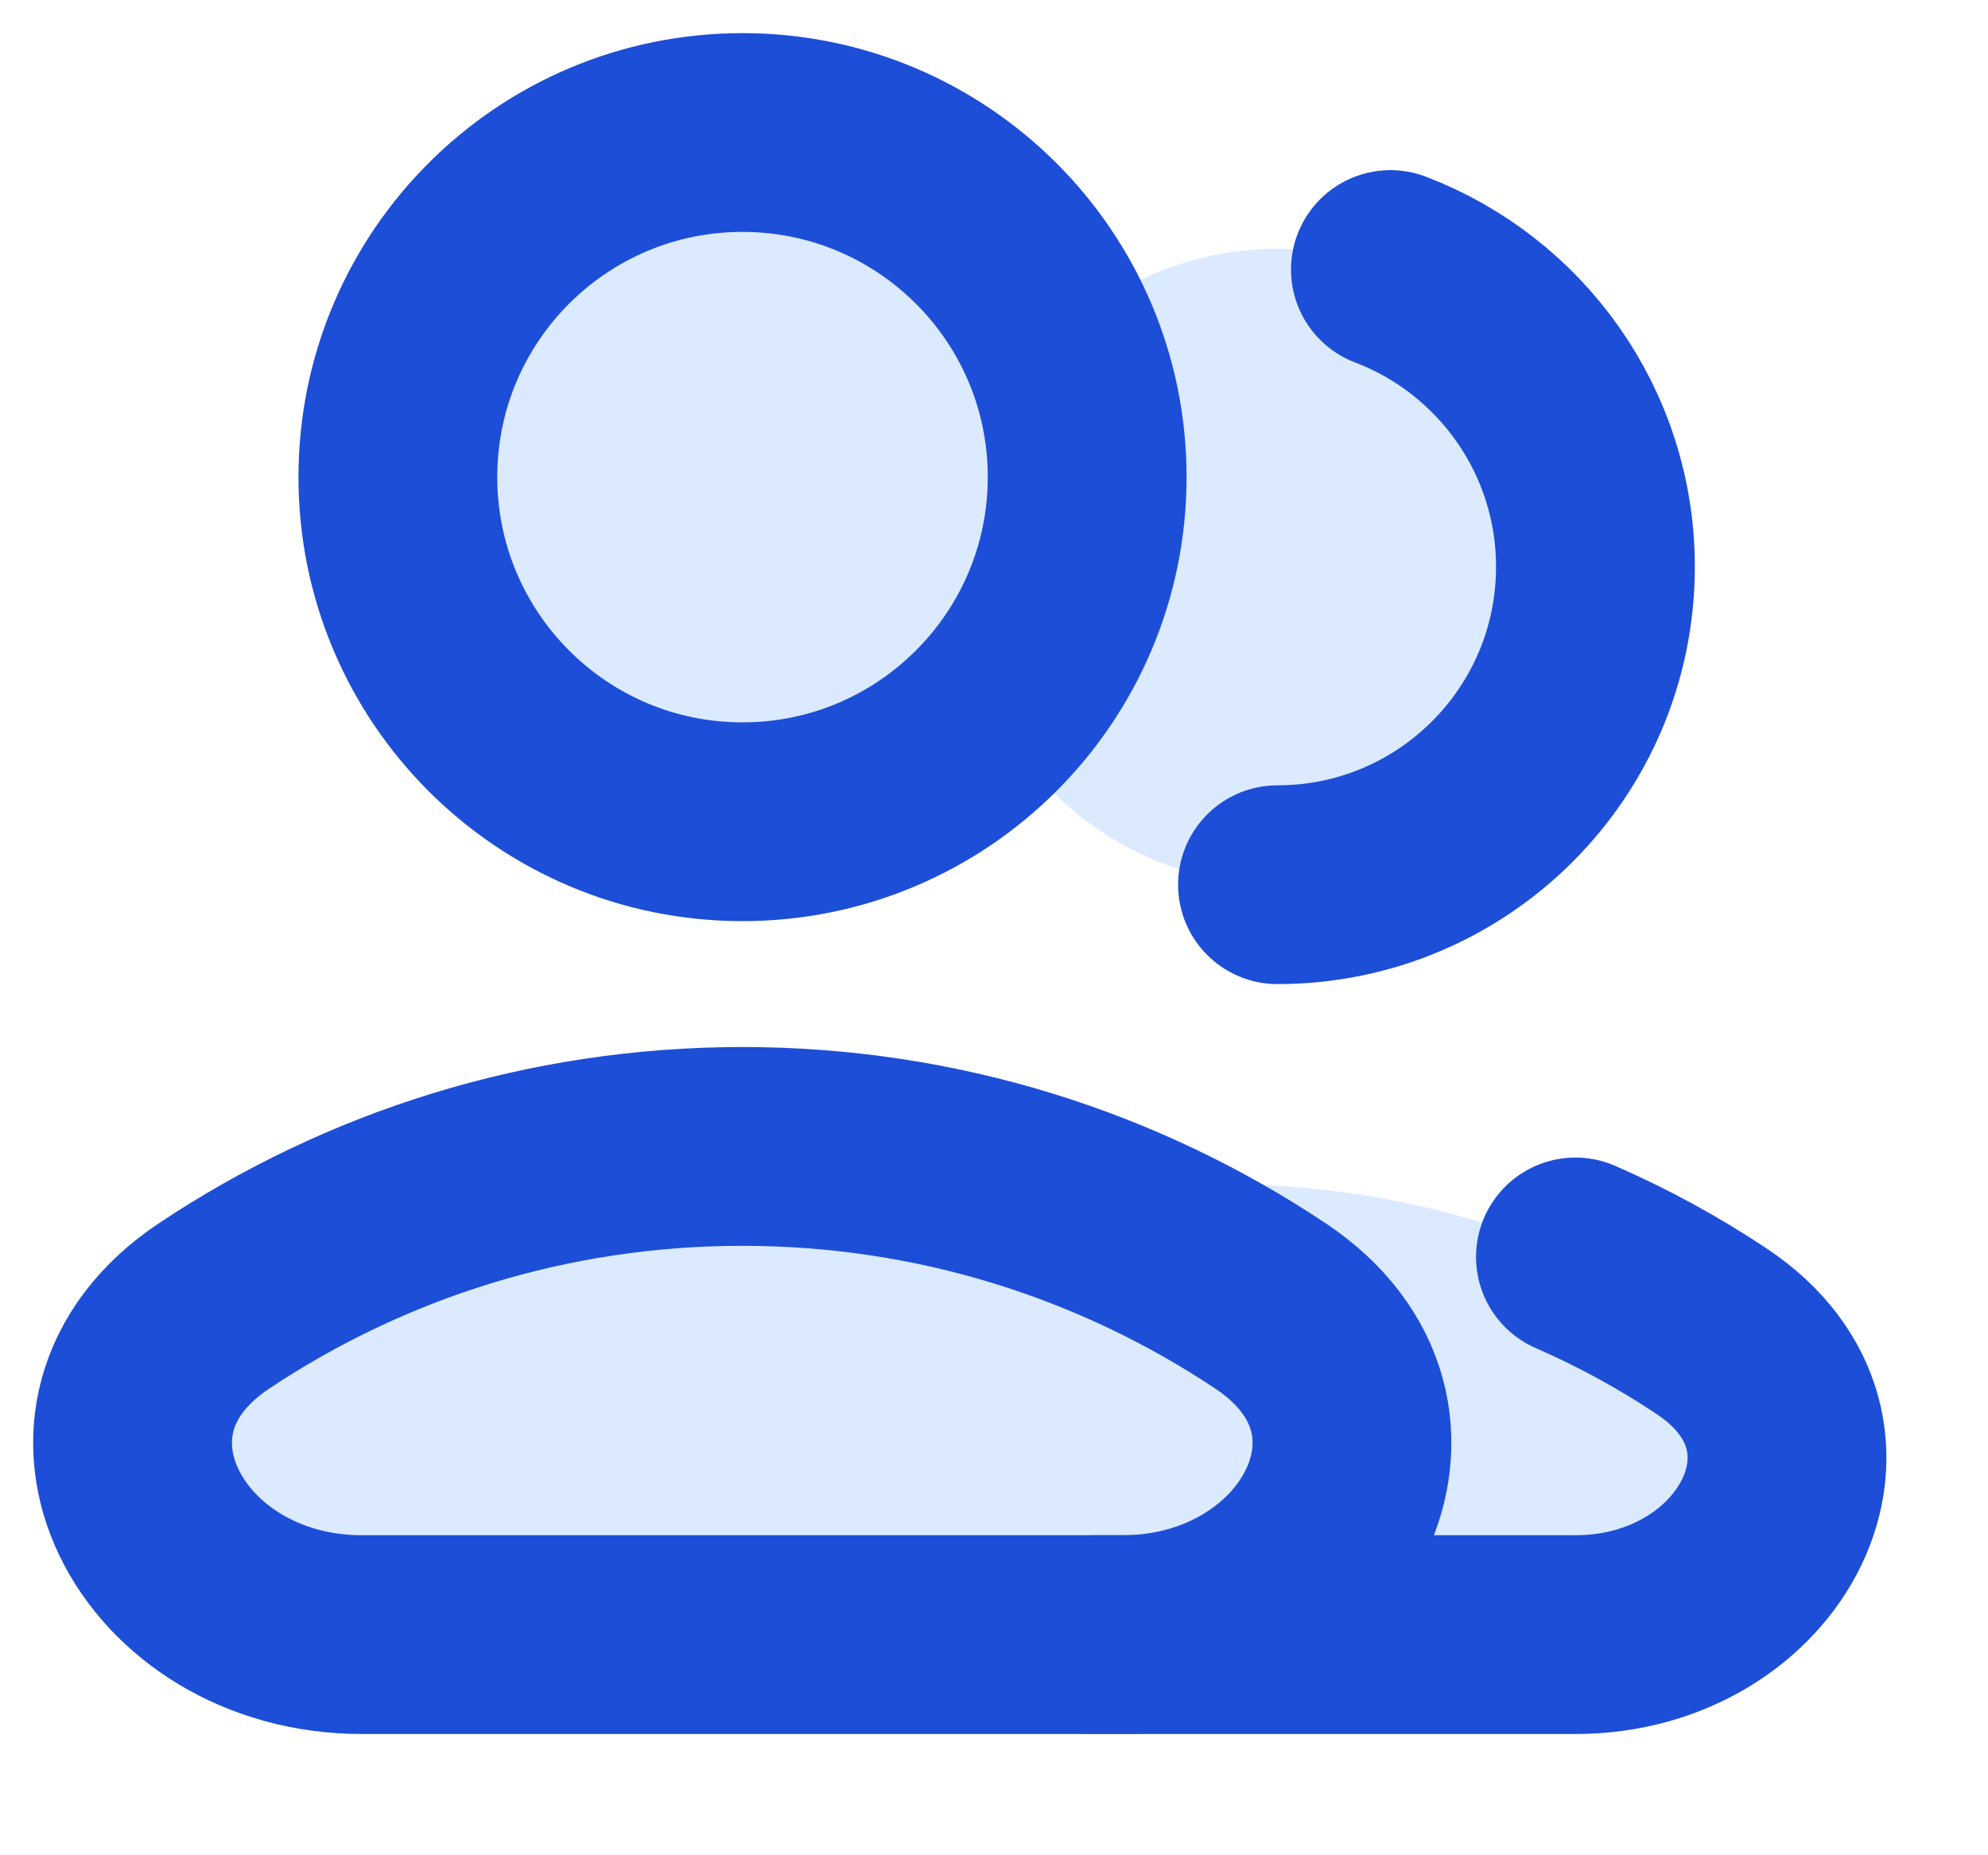 <svg width="15" height="14" viewBox="0 0 15 14" fill="none" xmlns="http://www.w3.org/2000/svg">
<path d="M9.639 6.676C10.964 6.676 12.038 5.602 12.038 4.277C12.038 2.952 10.964 1.878 9.639 1.878C8.314 1.878 7.24 2.952 7.24 4.277C7.24 5.602 8.314 6.676 9.639 6.676Z" fill="#DBEAFE"/>
<path d="M9.639 6.676C10.964 6.676 12.038 5.602 12.038 4.277C12.038 3.253 11.395 2.378 10.491 2.034" stroke="#1D4ED8" stroke-width="1.5" stroke-linecap="round" stroke-linejoin="round"/>
<path d="M12.915 10.046C14.089 10.828 13.296 12.335 11.887 12.335H6.592C5.182 12.335 4.39 10.828 5.563 10.046C6.616 9.345 7.88 8.937 9.239 8.937C10.599 8.937 11.863 9.345 12.915 10.046Z" fill="#DBEAFE"/>
<path d="M5.602 6.201C7.038 6.201 8.203 5.036 8.203 3.6C8.203 2.164 7.038 1 5.602 1C4.166 1 3.002 2.164 3.002 3.6C3.002 5.036 4.166 6.201 5.602 6.201Z" fill="#DBEAFE" stroke="#1D4ED8" stroke-width="1.5" stroke-linecap="round" stroke-linejoin="round"/>
<path d="M9.585 9.854C10.857 10.701 9.998 12.335 8.47 12.335H2.731C1.203 12.335 0.344 10.701 1.616 9.854C2.757 9.094 4.127 8.651 5.601 8.651C7.074 8.651 8.444 9.094 9.585 9.854Z" fill="#DBEAFE" stroke="#1D4ED8" stroke-width="1.5"/>
<path d="M8.249 12.335H11.887C13.296 12.335 14.089 10.828 12.915 10.046C12.591 9.83 12.247 9.642 11.887 9.485" stroke="#1D4ED8" stroke-width="1.5" stroke-linecap="round"/>
</svg>
